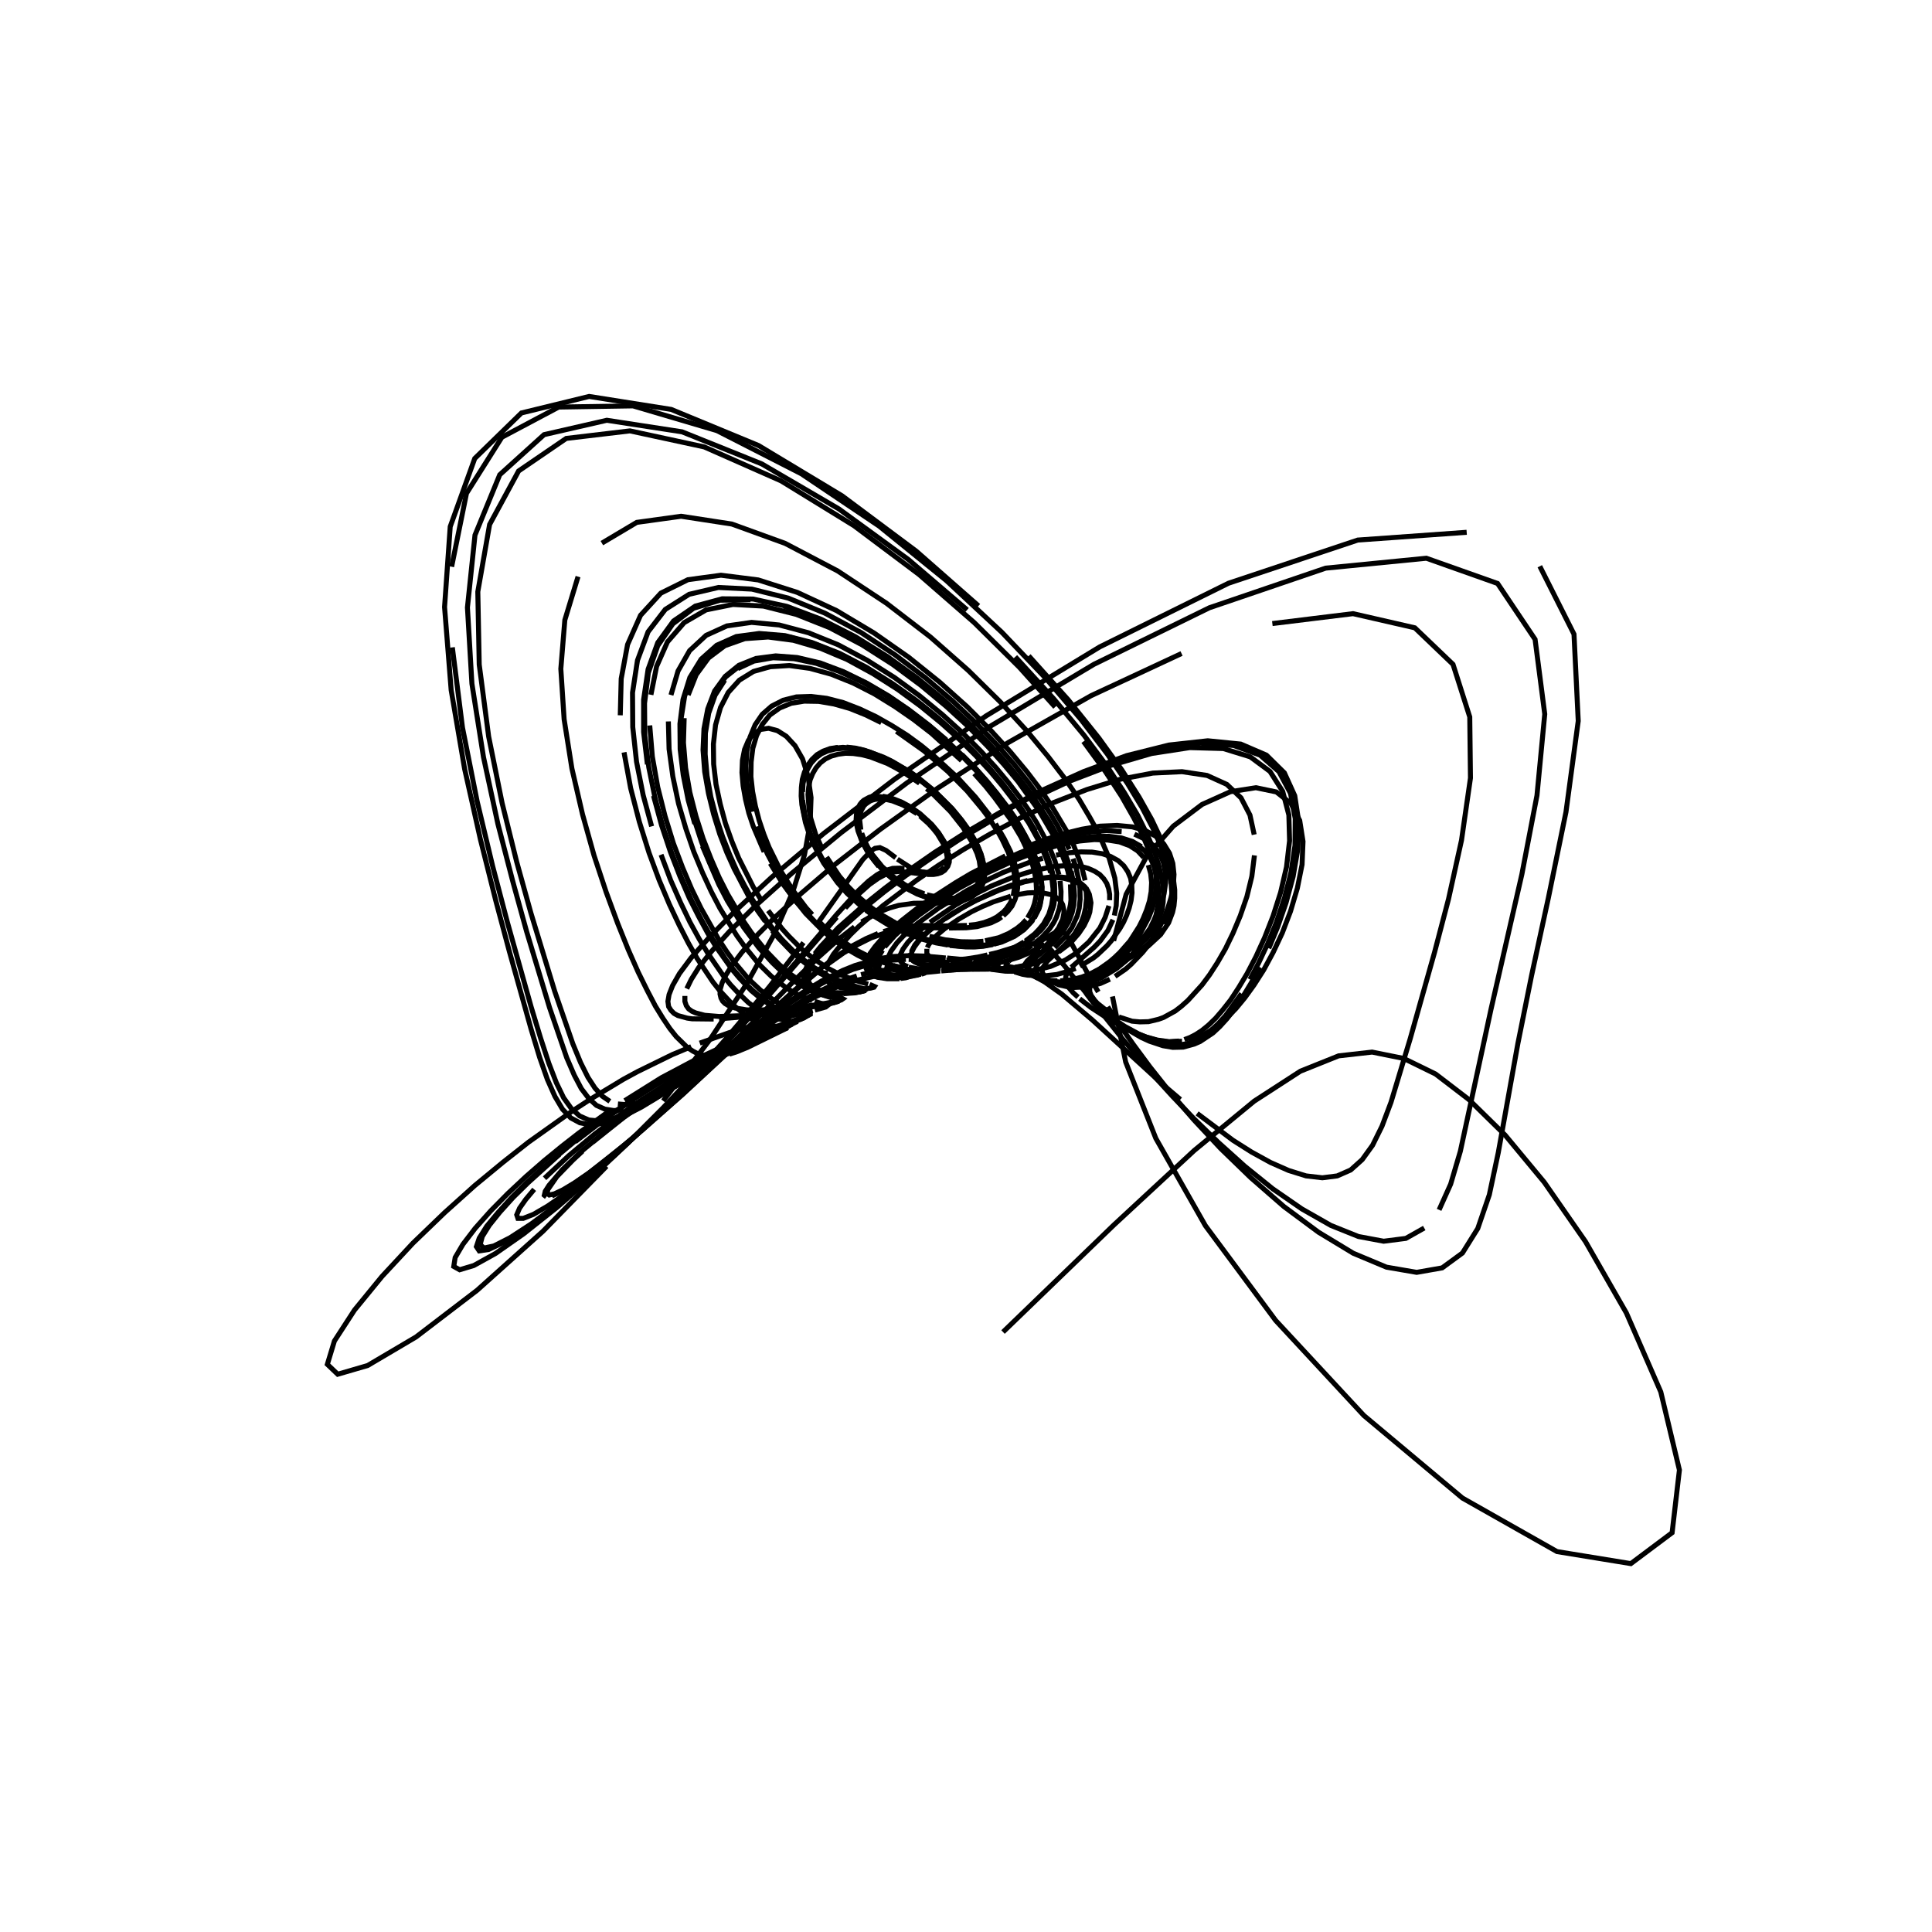 <?xml version="1.0" encoding="utf-8" ?>
<svg xmlns="http://www.w3.org/2000/svg" xmlns:cc="http://creativecommons.org/ns" xmlns:dc="http://purl.org/dc/elements/1.1/" xmlns:ev="http://www.w3.org/2001/xml-events" xmlns:inkscape="http://www.inkscape.org/namespaces/inkscape" xmlns:rdf="http://www.w3.org/1999/02/22-rdf-syntax-ns" xmlns:sodipodi="http://sodipodi.sourceforge.net/DTD/sodipodi-0.dtd" xmlns:xlink="http://www.w3.org/1999/xlink" baseProfile="tiny" height="27.093cm" version="1.2" viewBox="0 0 1024.0 1024.0" width="27.093cm">
  <defs/>
  <g fill="none" id="layer1" inkscape:groupmode="layer" inkscape:label="1" stroke="black" stroke-width="0.7mm" style="display:inline">
    <polyline points="531.625,706.0 590.375,649.25 633.0,609.75 664.75,583.625 689.25,567.75 709.5,559.625 727.25,557.625 744.0,561.0 760.875,569.25 778.5,582.75 797.75,601.625 818.5,626.625 840.375,658.125 862.0,695.875 880.25,737.75 890.125,779.125 886.25,812.375 864.375,828.75 825.25,822.375 775.125,794.0 722.875,750.25 676.125,699.875 638.875,649.625 612.625,603.375 596.625,562.875 589.625,528.125"/>
    <polyline points="590.25,498.625 596.875,474.0 607.875,453.75 621.875,437.875 637.125,426.375 652.125,419.625 665.625,417.5 676.5,419.75 684.25,425.875 688.875,434.875 690.625,446.0 690.125,458.25 687.625,470.75 684.0,483.0 679.625,494.5 674.75,504.875 669.75,514.125 664.625,522.125 659.75,528.875 655.0,534.625 650.375,539.375 646.0,543.125 641.75,546.125 637.75,548.5 633.875,550.125 630.125,551.25"/>
    <polyline points="626.5,551.875 619.75,552.125 613.375,551.25 607.5,549.625 602.125,547.625 597.125,545.375 588.375,540.625 578.25,534.0 572.25,529.375"/>
    <polyline points="571.375,528.5 568.875,526.25 566.5,523.5 565.0,520.375 564.75,518.75 565.0,517.125 566.0,515.0 567.25,513.375"/>
    <polyline points="567.75,512.75 580.0,502.0 583.125,498.75 587.25,493.125 589.875,487.5"/>
    <polyline points="590.625,485.25 591.625,480.0 591.875,473.5 590.875,465.375 587.875,454.875 582.125,441.375 577.625,433.25 572.0,423.75 564.75,413.125 555.5,401.0 544.125,387.25 530.125,372.0 513.25,355.375 493.125,337.625 469.875,319.75 444.0,302.625 416.125,288.0 387.875,277.75 361.0,273.625 337.5,276.875 319.0,287.875"/>
    <polyline points="306.375,305.625 299.375,328.625 297.25,354.5 299.0,381.25 303.125,407.375 308.75,431.625 314.875,453.5 321.25,472.75 327.375,489.375 333.0,503.375 338.25,515.25 343.125,525.125 347.375,533.25 351.375,539.75 355.0,545.125 358.375,549.375 364.375,555.25 367.25,557.125 369.875,558.5 375.0,559.875 379.75,560.0 384.375,559.25"/>
    <polyline points="386.5,558.75 390.75,557.375 396.5,555.0 417.375,544.75"/>
    <polyline points="417.625,544.625 404.5,549.75 390.125,556.125"/>
    <polyline points="387.5,557.5 371.75,565.5 355.5,575.0 335.75,588.25 324.75,596.5 308.0,610.375 298.125,619.875 291.0,628.25 289.0,631.375 288.5,633.5 289.625,634.375"/>
    <polyline points="292.5,633.875 297.125,631.75 303.375,627.875 311.125,622.5 320.125,615.75 340.5,598.875 361.75,580.0 414.875,530.5 421.5,524.5 433.375,514.5 443.25,507.0 451.625,501.375 459.0,497.5 465.375,494.75"/>
    <polyline points="468.25,493.75 473.5,492.25 480.625,491.0 488.75,490.5 500.375,490.75 512.5,490.5"/>
    <polyline points="513.625,490.375 517.125,490.0 521.5,489.0 525.5,487.5 528.375,486.0 531.75,483.375 533.375,481.625 535.375,478.75 536.5,476.375"/>
    <polyline points="537.0,475.0 538.0,468.625 537.5,462.5 536.375,457.5 534.375,451.75 531.25,445.125 529.25,441.5 524.0,433.375 520.625,428.875 512.625,419.25 502.375,408.875 489.75,398.0 475.125,387.625"/>
    <polyline points="467.125,383.0 458.75,378.875 450.375,375.5 442.0,373.125 433.875,371.75 426.25,371.625 419.375,372.75 413.25,375.25 408.0,379.0 404.0,384.0 401.0,389.875 399.0,396.625 398.125,403.875 398.0,411.625 398.875,419.5 400.375,427.25 402.375,434.875 404.875,442.25 407.625,449.125 413.875,461.75 420.625,472.375 427.25,481.125 430.5,484.75"/>
    <polyline points="433.75,488.125 436.75,491.125 442.625,496.125 453.0,503.125 461.5,507.5 465.25,509.0 472.75,511.625 480.0,513.625"/>
    <polyline points="480.75,513.75 486.875,515.625 487.25,516.125 486.75,516.5"/>
    <polyline points="486.5,516.625 483.875,517.25 481.125,517.5 475.25,517.5"/>
    <polyline points="474.625,517.5 469.75,516.875 467.125,516.0 464.5,514.0 463.625,512.125 463.5,510.5 463.875,508.5 464.875,506.0"/>
    <polyline points="465.75,504.625 468.125,501.25 471.875,497.0 477.125,492.0 488.625,482.75 499.25,475.5 512.25,467.5 519.75,463.375 536.25,455.5 545.0,451.875 554.0,448.75 562.875,446.125 571.625,444.375 580.0,443.375 587.625,443.25 594.375,444.125 600.25,446.0 605.0,448.75"/>
    <polyline points="608.625,452.25 611.125,456.5 612.75,461.125 613.25,466.125 613.125,471.25 612.25,476.375 610.75,481.375 608.875,486.25 604.25,495.0 598.875,502.25 596.0,505.375 590.5,510.375 585.125,514.25 582.625,515.75 575.5,518.75 571.25,519.875 565.625,520.625"/>
    <polyline points="563.875,520.75 558.125,520.375 552.625,519.125 548.875,517.5 547.375,516.5 546.25,515.5 545.375,513.75"/>
    <polyline points="545.25,513.375 545.5,511.625 546.625,509.875 549.5,507.0 554.5,502.875"/>
    <polyline points="555.25,502.25 559.125,498.625 563.25,493.875 566.375,488.75 568.25,483.75 569.125,479.625 569.5,474.75 569.125,469.0 567.75,461.75"/>
    <polyline points="566.5,457.625 562.75,448.0 560.0,442.25 556.5,436.0 546.875,421.25 540.375,412.75 532.625,403.5 523.5,393.375 512.75,382.5 500.375,371.125 486.25,359.5 470.5,348.125 453.375,337.5 435.25,328.25 417.0,321.375 399.125,317.5 382.75,317.375 368.5,321.25 357.0,329.125 348.625,340.625 343.5,354.75 341.125,370.875 341.125,388.0 343.125,405.125"/>
    <polyline points="346.375,421.75 350.625,437.375 355.375,451.625 360.375,464.5 365.375,476.0 370.375,485.875 375.125,494.625 379.625,502.0 387.875,513.625 391.625,518.125 398.25,525.125 404.0,529.875 408.875,533.0 416.375,536.5 422.625,538.125"/>
    <polyline points="423.5,538.25 425.375,538.5 426.5,539.125 424.125,540.375 412.625,544.375"/>
    <polyline points="411.0,545.0 395.5,550.875 383.25,556.125 371.875,561.625 358.0,569.0 347.125,575.375 334.625,583.375 320.5,593.125 304.875,605.125"/>
    <polyline points="296.5,611.875 279.875,626.875 272.0,634.625 265.0,642.375 259.375,649.375 255.625,655.375 254.5,659.625 256.5,661.5 261.75,660.375 270.375,656.0 281.875,648.5 295.875,638.0 311.5,625.0 327.75,610.5 344.0,595.25 374.0,564.75 398.75,537.625 443.5,486.125"/>
    <polyline points="448.0,481.25 455.25,473.75 460.875,468.75 465.5,465.5 469.25,463.5 474.125,462.125 476.875,461.875 490.25,463.375"/>
    <polyline points="491.25,463.5 494.75,463.5 497.0,463.125 499.125,462.375 500.75,461.25 502.375,459.125 503.125,457.0 503.25,454.5 502.875,452.5"/>
    <polyline points="502.625,451.5 500.875,446.75 497.5,441.375 493.875,437.0 487.625,431.25 482.0,427.375 477.875,425.125 471.75,422.75 467.75,422.0"/>
    <polyline points="465.75,421.875 462.25,422.125 460.625,422.625 457.875,424.125 456.75,425.125 455.75,426.375 454.5,429.25 454.0,430.875 453.75,434.5 453.875,436.375 454.75,440.375 457.0,446.375 460.25,452.25 465.75,459.25"/>
    <polyline points="467.25,460.875 475.125,467.625 478.25,469.75 486.125,473.875 492.0,476.0 496.25,477.125 501.375,477.875 503.875,477.875"/>
    <polyline points="505.0,477.875 508.5,477.625 513.5,476.125 515.25,475.25 518.375,472.75 520.625,469.25 521.375,467.0 521.875,464.5 521.75,460.125"/>
    <polyline points="521.5,458.375 520.0,452.625 518.125,448.125 513.875,440.5 509.875,434.875 504.75,428.625 494.875,418.875 486.875,412.375 482.5,409.25 473.0,403.625 468.125,401.25 458.125,397.625 453.25,396.5 448.625,396.0"/>
    <polyline points="444.125,396.125 440.0,396.75 436.25,398.125 433.0,400.0 430.25,402.625 428.125,405.625 426.375,409.25 425.25,413.125 424.75,417.375 424.625,421.875 425.0,426.5 426.875,435.875 428.375,440.5 432.125,449.25 436.5,457.375 443.875,467.75 449.0,473.5 456.625,480.5"/>
    <polyline points="459.0,482.5 463.75,485.875 470.5,490.0 474.625,492.25 478.625,494.0 489.0,497.875 496.125,499.75 502.375,500.875"/>
    <polyline points="503.5,501.125 511.75,501.875 517.125,501.875 521.375,501.5 526.25,500.625"/>
    <polyline points="527.0,500.375 531.125,499.25 537.75,496.25 542.75,492.75 547.5,487.625"/>
    <polyline points="548.25,486.5 550.75,481.5 551.25,479.875 552.25,474.5 552.375,470.125 551.75,465.0 550.375,459.0 549.25,455.5 546.0,447.625 537.625,432.875 533.625,427.25 523.375,414.375 517.125,407.25 509.75,399.875"/>
    <polyline points="501.5,392.125 492.25,384.25 482.125,376.5 471.0,368.875 459.25,362.0 447.0,356.0 434.75,351.375 422.5,348.5 411.125,347.625 400.625,349.0 391.625,352.625 384.375,358.5 378.75,366.25 375.125,375.75 373.125,386.25 372.625,397.5 373.5,409.0 375.5,420.5 378.25,431.625 381.5,442.125 385.25,451.875 389.25,460.75 397.375,476.125 401.5,482.625 405.5,488.25"/>
    <polyline points="409.25,493.25 413.0,497.625 419.875,504.75 428.75,512.125 433.875,515.5 442.25,519.75 447.125,521.625 456.25,524.25"/>
    <polyline points="456.625,524.375 457.5,524.75 457.625,525.25 453.125,526.25 447.125,526.625"/>
    <polyline points="446.125,526.75 440.625,526.75 433.5,525.75 431.25,525.125 429.125,524.125 427.5,522.625 426.25,520.625 425.875,517.875 426.125,516.125 427.875,511.625 429.625,508.75"/>
    <polyline points="431.875,505.5 435.0,501.625 444.25,491.75 459.0,478.75 469.0,470.75 481.0,461.75 495.25,451.875 511.875,441.25 530.875,430.125 551.75,419.125 574.25,409.0 597.125,400.5 619.625,394.875 640.125,392.625 657.625,394.375 671.25,400.25 680.75,409.625 686.25,421.75 688.375,435.625 687.875,450.125 685.375,464.625 681.625,478.5 677.25,491.125 672.5,502.625"/>
    <polyline points="667.75,512.625 663.0,521.25 658.5,528.625 654.25,534.875 650.25,540.0 646.5,544.125 642.875,547.5 636.125,552.0 633.0,553.375 627.125,555.0 621.625,555.125 616.375,554.25 609.25,551.875 604.875,549.875 595.25,544.25"/>
    <polyline points="593.5,543.125 586.25,537.75 579.375,531.375 576.0,526.875 575.25,525.0 575.0,522.5"/>
    <polyline points="575.125,522.0 576.0,519.75 577.25,518.125 579.625,515.875 583.75,513.0 594.125,506.625"/>
    <polyline points="595.5,505.625 601.125,501.5 606.75,495.875 609.5,492.125 611.75,487.5 612.75,484.875 614.0,478.375 613.875,469.875 613.0,464.625 611.625,458.625 609.25,451.5 605.875,443.25 601.0,433.625 594.5,422.125 585.75,408.75 574.25,393.0"/>
    <polyline points="559.25,374.75 540.25,353.625 516.375,330.0 487.125,304.5 452.625,278.625 414.0,254.875 373.25,236.875 333.875,228.375 300.125,232.375 274.875,249.625 259.5,278.0 253.25,313.625 254.0,352.25 259.0,390.375 266.125,425.625 273.875,456.875 281.375,483.875 294.0,525.375 303.625,553.25 307.75,563.25 311.625,571.0 315.375,576.75 319.25,581.0 323.25,583.75"/>
    <polyline points="327.5,585.125 332.125,585.5 337.125,584.875 342.25,583.375 347.75,581.25 353.375,578.5 364.875,571.75 376.5,564.25 408.0,542.75 416.75,537.125 424.625,532.375 431.75,528.5 443.875,523.0"/>
    <polyline points="446.375,522.0 453.375,519.75 462.625,517.625 471.75,516.75 478.875,517.0"/>
    <polyline points="479.25,517.125 480.625,517.375 481.0,517.875 480.125,518.25 477.25,518.625"/>
    <polyline points="476.75,518.75 470.125,518.75 465.125,518.0 462.375,517.0 460.625,515.875"/>
    <polyline points="460.125,515.375 459.125,513.5 458.875,511.75 459.625,508.375 461.125,505.375 463.875,501.625 467.875,497.0 477.625,488.125 487.0,480.75 492.875,476.625 506.625,467.75 514.625,463.0 532.875,453.625"/>
    <polyline points="542.75,449.25 552.875,445.375 563.25,442.0 573.375,439.5 583.125,437.875 592.125,437.5 600.125,438.25 607.125,440.25 612.625,443.25 616.875,447.375 619.875,452.25 621.625,457.625 622.25,463.5 621.875,469.5 620.75,475.5 619.0,481.25 616.875,486.75 614.25,492.0 608.625,501.0 605.625,504.75 599.5,511.125 596.625,513.625 591.0,517.5"/>
    <polyline points="588.25,519.0 583.25,521.25 576.625,523.0 569.25,523.375 566.25,523.125 561.25,522.0 556.875,520.125 554.0,518.0"/>
    <polyline points="553.625,517.625 552.375,515.125 552.625,513.0 555.125,509.375 558.5,506.25"/>
    <polyline points="525.0,513.625 533.125,513.375 542.375,512.125 547.0,511.0 552.0,509.25 559.25,505.625 563.75,501.5 568.0,496.875 569.75,494.625 573.0,489.0 574.375,485.5 575.375,481.25 575.875,476.25 575.625,470.125"/>
    <polyline points="575.125,466.625 573.0,458.25 569.0,447.875 566.0,441.625 557.375,427.125 551.5,418.5 544.25,409.0 535.5,398.5 525.0,387.0 512.625,374.625 498.125,361.625 481.625,348.375 463.25,335.5 443.375,323.625 422.625,314.0 401.875,307.375 382.125,304.875 364.625,307.25 350.25,314.375 339.5,326.125 332.625,341.625 329.25,359.75 328.75,379.125"/>
    <polyline points="330.75,398.75 334.25,417.75 338.875,435.625 344.0,452.0 349.375,466.5 354.75,479.25 360.0,490.375 364.875,499.875 369.5,508.0 377.875,520.5 381.625,525.25 388.25,532.375 393.875,537.125 398.625,540.25 402.75,542.125 406.125,543.25 411.5,544.0"/>
    <polyline points="412.5,544.125 416.0,544.125 417.0,544.375 414.5,545.75 405.75,549.25"/>
    <polyline points="404.25,550.0 394.625,554.125 381.5,560.5 367.875,567.875 355.5,575.25 346.125,581.25 330.625,592.25 314.125,605.375"/>
    <polyline points="308.75,610.125 303.625,614.875 295.125,623.625 290.375,630.5 290.0,632.5 291.125,633.375 293.875,632.75 298.375,630.625 304.625,626.875 312.25,621.625 330.625,607.125 340.875,598.5 361.75,580.125 414.25,531.5 420.875,525.5 432.625,515.625"/>
    <polyline points="437.875,511.625 447.0,505.125 454.875,500.5 461.625,497.125 470.5,494.0 475.5,492.875 482.375,491.875 486.375,491.625 501.5,491.875"/>
    <polyline points="503.0,491.875 512.125,491.75 517.875,491.125 525.25,489.125 529.125,487.25 530.875,486.0"/>
    <polyline points="531.75,485.375 534.125,483.125 536.375,480.25 538.0,476.75 538.875,473.875 539.375,470.625 539.25,464.75 537.75,457.375 535.625,451.375 532.25,444.5 527.625,436.625"/>
    <polyline points="524.625,432.25 517.125,422.625 507.5,412.125 495.375,401.0 488.375,395.25 480.875,389.75 472.75,384.625 464.375,379.875 455.625,375.75 446.875,372.375 438.125,370.125 429.875,369.125 422.125,369.375 415.125,371.125 409.0,374.25 404.0,378.625 400.25,384.125 397.5,390.75 395.875,398.0 395.375,405.875 395.75,414.0 396.875,422.25 398.625,430.25"/>
    <polyline points="401.0,438.125 403.75,445.625 406.75,452.625 413.375,465.125 416.75,470.625 420.25,475.625 427.0,484.125 436.5,493.75 442.375,498.5 447.625,502.25 454.75,506.375 458.875,508.375 467.375,511.75"/>
    <polyline points="468.875,512.125 481.25,515.625 483.625,516.5 483.875,516.875 483.375,517.375 480.5,518.0 475.25,518.25"/>
    <polyline points="474.625,518.25 470.5,518.0 467.0,517.375 463.75,516.0 462.25,514.625 461.5,513.5 461.125,512.0 461.25,510.125"/>
    <polyline points="461.5,509.0 462.625,506.375 464.625,503.125 467.875,499.125 472.625,494.25 483.375,485.125 493.625,477.625 499.75,473.625 506.5,469.375 522.125,460.5 540.125,452.125 549.625,448.375 559.25,445.125 568.875,442.625 578.0,441.0 586.625,440.25 594.5,440.75"/>
    <polyline points="601.25,442.125 606.875,444.75 611.375,448.125 614.625,452.375 616.625,457.25 617.625,462.5 617.75,468.125 617.0,473.625 615.625,479.125 613.75,484.375 611.5,489.375 609.0,494.0 606.25,498.25 603.375,502.125 597.625,508.5 591.875,513.25 584.0,518.125 579.125,520.125 572.75,521.625"/>
    <polyline points="570.875,521.875 565.625,522.0 562.75,521.75 555.875,520.125 551.125,517.5 550.0,516.375 549.125,514.875"/>
    <polyline points="549.0,514.5 548.875,513.75 549.25,512.125 550.5,510.125 553.125,507.375 558.25,502.875"/>
    <polyline points="559.0,502.25 564.75,496.375 568.125,491.625 571.0,485.375 572.0,481.375 572.5,476.625 572.375,470.875 572.0,467.5 570.25,459.75 568.75,455.125"/>
    <polyline points="566.75,450.125 560.75,438.125 556.625,431.125 551.5,423.375 545.125,414.75 537.5,405.125 528.375,394.75 517.625,383.5 505.0,371.625 490.5,359.25 474.25,347.0 456.375,335.25 437.25,325.0 417.75,317.0 398.5,312.25 380.75,311.375 365.25,315.0 352.625,323.0 343.5,334.875 337.875,350.0 335.25,367.125 335.375,385.375 337.375,403.75 340.875,421.375 345.375,438.0"/>
    <polyline points="350.375,453.0 355.5,466.625 360.75,478.5 365.75,488.875 370.625,497.75 375.25,505.375 383.5,517.375 387.125,521.875 390.625,525.625 396.625,531.375 399.375,533.5 404.125,536.5 410.0,539.25 415.625,540.75 419.375,541.25"/>
    <polyline points="420.0,541.25 421.5,541.5 421.625,541.875 418.5,543.375 403.875,549.0"/>
    <polyline points="401.875,549.75 389.75,555.0 373.25,563.125 356.0,572.75 340.125,582.875 328.125,591.25 315.0,601.25 301.5,612.5 288.625,624.5"/>
    <polyline points="283.125,630.375 278.625,635.75 275.375,640.375 273.875,643.875 274.5,645.75 277.375,645.75 282.75,643.625 290.25,639.25 299.875,632.625 323.375,614.0 336.125,602.75 361.75,579.0 385.0,556.125 420.75,520.0 433.75,507.375 444.25,498.0 452.875,491.25"/>
    <polyline points="456.625,488.625 466.25,483.25 471.5,481.25 476.25,479.875 484.375,478.75 500.125,478.625 505.25,478.25"/>
    <polyline points="506.375,478.125 510.75,477.125 513.625,476.0 515.5,475.0 518.5,472.375 520.25,469.75 521.625,465.25 521.75,460.875 521.25,457.5"/>
    <polyline points="520.875,455.75 518.625,449.5 516.25,444.625 513.0,439.375 508.625,433.5 503.375,427.375 496.875,420.875 485.0,411.125 480.5,408.125 471.0,402.75 461.125,398.625 456.125,397.25 451.375,396.5 446.75,396.125 442.5,396.5"/>
    <polyline points="438.625,397.5 435.125,399.125 432.0,401.25 429.5,404.0 427.5,407.25 426.125,411.0 425.25,415.0 424.875,419.375 425.5,428.5 426.5,433.125 429.25,442.375 431.125,446.75 435.375,455.0 440.125,462.375 447.625,471.75 452.75,476.875 460.125,483.125"/>
    <polyline points="462.5,484.875 471.5,490.375 481.375,495.0 492.75,498.75 504.125,501.0"/>
    <polyline points="505.25,501.125 510.375,501.625 516.0,501.75 521.125,501.375 527.625,500.125"/>
    <polyline points="528.5,499.875 535.875,497.0 540.125,494.5 544.25,491.125 546.625,488.5 548.75,485.25"/>
    <polyline points="549.375,484.0 550.625,481.375 551.5,478.125 552.0,474.375 552.125,470.0 551.0,462.0 550.125,458.75 547.5,451.5 543.375,442.875 540.625,438.0 533.25,427.0 528.625,420.75 523.125,414.125 516.75,407.125 509.375,399.75 501.125,392.0 491.875,384.125"/>
    <polyline points="481.75,376.375 470.75,368.875 459.0,362.0 446.75,356.125 434.5,351.625 422.375,348.75 411.0,348.0 400.625,349.375 391.75,353.125 384.5,358.875 379.0,366.75 375.375,376.125 373.375,386.625 373.0,397.875 373.875,409.375 375.875,420.75 378.625,431.75 381.875,442.125 385.625,451.875 393.625,468.875 401.75,482.5 405.75,488.125 413.25,497.5"/>
    <polyline points="416.75,501.25 420.125,504.625 426.25,509.875 431.75,513.75 436.5,516.625 440.625,518.75 445.875,520.875 457.25,524.375"/>
    <polyline points="457.625,524.5 458.0,524.875 457.875,525.125 455.875,525.75 445.75,526.625"/>
    <polyline points="444.625,526.625 437.75,526.25 434.25,525.625 432.0,524.875 429.0,523.25 427.625,521.625 427.125,520.5 426.75,519.25 427.0,516.0 428.625,511.625 432.5,505.625 435.5,501.75"/>
    <polyline points="439.5,497.375 451.0,486.25 458.875,479.5 468.625,471.625 480.25,462.875 494.0,453.25 510.25,442.875 528.625,432.0 549.0,421.125 571.0,411.0 593.5,402.5 615.75,396.5 636.25,393.875 653.875,395.125 667.875,400.25 677.875,409.0 684.0,420.5 686.5,433.875 686.375,448.125 684.25,462.375 680.75,476.125 676.5,488.875 671.875,500.25 667.125,510.375 662.5,519.125"/>
    <polyline points="658.0,526.625 649.625,538.25 645.75,542.5 642.125,545.875 638.75,548.625 635.5,550.625 629.25,553.125 623.625,554.125 621.0,554.125 618.375,553.875 613.375,552.75 608.75,551.25 602.5,548.25 596.875,545.0 591.875,541.625"/>
    <polyline points="590.375,540.625 584.125,535.625 580.5,532.125 577.875,529.0 576.125,525.625 575.875,522.625 576.25,521.5"/>
    <polyline points="576.375,520.875 577.875,518.75 580.875,516.0 598.75,504.875"/>
    <polyline points="600.125,503.875 603.125,501.625 607.625,497.625 610.5,494.125 613.125,490.0 614.25,487.625 616.0,481.75 616.5,478.25 616.625,474.25 616.375,469.625 615.5,464.25 614.0,458.0 611.625,450.75 608.0,442.25 603.0,432.125 596.0,420.25 586.75,406.125 574.5,389.625 558.5,370.375 538.125,348.125"/>
    <polyline points="512.625,323.25 481.375,296.5 444.625,269.75 403.75,245.875 361.5,228.875 321.625,222.75 288.375,230.375 264.875,251.625 251.75,283.625 247.75,322.0 250.125,362.375 256.25,401.25 263.875,436.625 271.875,467.5 279.125,493.75 291.25,534.0 300.375,560.625 304.375,569.875 308.125,577.0 312.125,582.25 316.125,585.875 320.625,587.875 325.375,588.625 330.5,588.25"/>
    <polyline points="336.125,586.75 341.875,584.5 348.0,581.625 360.625,574.25 379.625,561.5 407.75,541.625 425.75,530.125 433.375,525.875 440.125,522.625 446.25,520.0 454.125,517.25"/>
    <polyline points="456.375,516.625 460.75,515.5 466.375,514.5 472.625,513.875 479.625,513.75 486.75,514.375"/>
    <polyline points="487.125,514.5 488.625,514.75 489.875,515.375 489.75,515.875 488.375,516.375"/>
    <polyline points="488.125,516.375 482.25,517.125 475.5,517.0"/>
    <polyline points="474.875,517.0 471.5,516.5 468.25,515.375 466.625,514.25 465.75,513.25 465.25,512.125 465.0,509.75 466.125,506.375 467.75,503.625"/>
    <polyline points="468.875,501.875 474.25,495.875 479.75,490.875 487.125,485.0 496.625,478.25 502.25,474.625 508.375,470.75 522.5,463.0 538.5,455.625 547.0,452.375 555.5,449.5 564.0,447.25 572.25,445.75 580.0,445.0 587.125,445.25 593.375,446.25 598.75,448.25 603.0,451.0 606.25,454.5"/>
    <polyline points="608.625,458.5 609.875,463.0 610.375,467.75 610.125,472.625 609.25,477.5 607.75,482.25 605.875,486.875 603.75,491.125 598.875,498.75 593.5,504.875 590.75,507.5 588.125,509.75 582.875,513.5 577.875,516.125 573.375,517.875 567.25,519.375 562.0,519.875"/>
    <polyline points="560.375,519.875 556.125,519.625 549.75,518.25 545.25,516.125 543.75,514.875 542.875,513.375"/>
    <polyline points="542.875,513.0 543.0,511.375 544.375,509.375 546.75,507.125 551.5,503.375"/>
    <polyline points="552.125,502.875 555.125,500.375 559.125,496.375 562.375,492.25 564.625,488.25 566.5,483.375 567.375,479.375 567.625,477.0 567.375,468.75"/>
    <polyline points="566.75,465.5 566.0,461.75 564.75,457.75 561.125,448.25 558.375,442.75 550.875,430.0 539.625,414.25 532.25,405.375 523.5,395.625 513.375,385.25 501.5,374.375 488.125,363.25 473.125,352.125 456.875,341.75 439.625,332.625 422.0,325.625 404.625,321.25 388.5,320.375 374.25,323.25 362.625,330.0 353.75,340.25 348.0,353.25 345.0,368.25"/>
    <polyline points="344.375,384.5 345.75,401.0 348.625,417.25 352.5,432.625 356.875,446.875 361.75,459.75 366.625,471.25 371.625,481.5 380.875,497.875 385.25,504.5 389.25,510.0 396.625,518.75 403.0,524.75 408.5,529.0 413.125,531.875 417.0,533.75 423.0,535.75"/>
    <polyline points="424.125,536.0 428.625,537.0 429.5,537.375 429.5,537.625 426.875,538.875 419.75,541.25"/>
    <polyline points="418.375,541.625 398.25,548.625 382.625,555.0 370.75,560.5 350.5,571.25 331.125,583.375"/>
    <polyline points="323.625,588.375 307.0,600.375 298.0,607.375 288.5,615.125 278.875,623.5 269.25,632.5 260.125,641.75 251.875,651.0 245.375,659.5 241.25,666.5 240.5,671.25 243.625,673.0 251.125,670.75 262.625,664.375 277.625,653.875 295.125,640.0 314.0,623.625 333.0,605.625 351.25,587.375 368.125,569.375 383.25,552.375 396.5,536.75 408.0,522.75 425.875,499.625"/>
    <polyline points="432.75,490.25 457.25,455.625 461.625,451.0 463.75,449.625 466.375,449.25 469.625,450.75 474.75,454.625"/>
    <polyline points="475.625,455.375 482.25,459.625 487.125,461.75 492.5,463.0 495.75,463.0 497.875,462.5"/>
    <polyline points="498.5,462.25 500.75,460.875 502.0,459.375 502.75,457.375 503.0,454.125 501.625,448.75 499.75,445.125 497.0,441.0"/>
    <polyline points="495.875,439.625 491.875,435.25 485.25,429.75 481.375,427.25 477.375,425.125 471.25,422.875 465.5,422.125 462.125,422.5 460.5,423.0 457.875,424.625 455.875,426.875 455.25,428.25"/>
    <polyline points="454.625,429.875 454.125,435.125 454.75,438.875 456.625,444.875 459.625,450.75 463.5,456.25 467.875,461.125 474.0,466.5 480.375,470.625"/>
    <polyline points="481.875,471.5 488.0,474.375 492.375,475.875 497.875,477.125 504.125,477.625 506.375,477.5 509.625,477.0 513.5,475.625"/>
    <polyline points="514.375,475.125 516.875,473.5 518.875,471.25 520.0,469.5 521.125,466.25 521.5,462.25 521.25,459.0 520.5,455.5 519.125,451.375 515.875,444.5 512.5,439.125"/>
    <polyline points="510.5,436.375 505.75,430.375 499.875,424.0 492.75,417.5 484.625,411.25 480.125,408.25 470.75,403.0 465.875,400.75 456.125,397.625 451.375,396.875 446.875,396.625 442.625,397.0 438.75,398.0 435.375,399.5 432.375,401.75 429.875,404.5 428.0,407.75 426.5,411.375 425.625,415.375 425.375,419.75"/>
    <polyline points="425.375,424.125 426.875,433.375 429.75,442.375 433.625,451.0 435.75,455.0 443.0,465.625 450.5,474.25 458.0,481.0 467.375,487.625 477.75,493.125"/>
    <polyline points="479.75,494.0 489.875,497.625 498.375,499.75 507.625,501.125 512.625,501.375"/>
    <polyline points="513.625,501.375 517.25,501.375 523.25,500.75 529.875,499.125 534.875,497.125"/>
    <polyline points="535.625,496.75 538.25,495.375 543.25,491.625 545.625,489.125 547.875,486.125 550.375,480.875 551.25,477.625 551.75,473.875 551.75,469.5"/>
    <polyline points="551.5,467.0 550.5,461.25 549.625,458.125 546.875,450.75 544.875,446.625 539.75,437.125 536.25,431.75 527.375,419.75 521.75,413.0 507.75,398.5 499.375,390.875 490.125,383.125 479.875,375.5 468.75,368.125 457.0,361.5 444.875,355.875 432.75,351.625 420.875,349.125 409.75,348.625 399.625,350.375 391.0,354.375"/>
    <polyline points="384.125,360.5 379.0,368.5 375.625,378.0 373.875,388.625 373.75,399.75 374.75,411.125 376.75,422.375 379.625,433.25 383.0,443.5 386.75,453.0 390.625,461.75 394.75,469.625 398.75,476.75 406.75,488.625 414.25,497.75 421.0,504.625 429.875,511.875 439.375,517.5"/>
    <polyline points="441.375,518.5 449.5,521.625 458.0,524.125 458.75,524.625 458.125,525.125"/>
    <polyline points="457.875,525.125 453.75,525.875 448.75,526.25 441.25,526.125 436.625,525.5"/>
    <polyline points="435.5,525.25 431.375,523.5 429.0,521.25 428.25,518.875 428.5,515.75 430.125,511.375 434.0,505.5 436.875,501.75 445.625,492.5 459.5,480.125 468.75,472.625 479.875,464.25 493.25,455.0 508.625,444.875 526.25,434.375"/>
    <polyline points="545.875,423.875 567.0,414.0 588.875,405.625 610.375,399.375 630.625,396.25 648.375,396.75 662.625,401.125 673.125,408.875 679.875,419.5 683.125,432.0 683.5,445.625 681.875,459.5 678.75,473.0 674.75,485.5 670.25,497.0 665.625,507.125 661.0,516.0 656.5,523.5 652.25,530.0 648.125,535.25 644.25,539.75 640.625,543.25 637.125,546.125 633.875,548.25 630.75,549.875 627.75,551.0"/>
    <polyline points="624.875,551.75 619.5,552.25 614.5,551.75 607.625,549.75 603.5,548.0 596.125,544.0 591.5,540.875 586.375,537.0 581.625,532.625"/>
    <polyline points="580.875,531.75 578.25,528.125 577.375,526.125 577.0,524.25 577.25,522.5 578.0,520.875 580.25,518.25 582.375,516.625"/>
    <polyline points="583.125,516.125 586.75,513.75 596.375,508.5 603.75,504.0 606.875,501.75 613.125,496.0 616.0,492.125"/>
    <polyline points="617.375,490.0 619.625,484.625 620.375,481.375 621.125,473.5 620.75,468.625 619.75,462.875 618.0,456.25 615.25,448.375 611.125,439.125 605.375,428.125 597.5,415.125 586.875,399.625 572.875,381.25 554.5,359.75 531.0,335.125 501.625,307.75 466.0,278.875 424.75,251.125 380.0,228.25 335.5,215.125 296.125,215.75 266.0,231.75 247.25,261.5 239.375,300.375"/>
    <polyline points="239.75,343.125 245.125,385.625 252.875,424.625 261.125,459.125 268.875,488.625 281.5,533.625 286.5,550.125 290.875,563.5 294.875,573.875 298.75,581.875 302.875,587.625 307.25,591.5 312.125,593.625 317.5,594.125 323.5,593.25 329.875,591.25 336.625,588.25 351.125,580.0 366.0,570.0 393.75,549.5"/>
    <polyline points="400.0,544.875 416.75,532.875 426.375,526.625 434.875,521.625 442.375,517.75 452.125,513.75 462.75,510.5 473.375,508.875 480.125,508.5"/>
    <polyline points="481.625,508.5 491.25,508.875 503.25,510.25"/>
    <line x1="503.625" x2="510.625" y1="510.375" y2="511.125"/>
    <polyline points="510.875,511.125 513.25,511.25 515.25,511.0 524.375,508.5"/>
    <polyline points="524.75,508.375 531.0,506.125 536.625,503.5"/>
    <polyline points="537.25,503.25 542.875,500.125 548.375,496.0 553.125,491.0 556.0,486.25"/>
    <polyline points="556.625,484.875 558.25,480.0 558.875,473.75 558.75,468.625 556.75,459.0 553.75,451.0 551.625,446.375 545.875,435.75 541.875,429.625 537.25,423.0 525.0,408.0 517.375,399.75 508.5,391.0 498.5,381.875 487.25,372.75 474.75,363.75"/>
    <polyline points="461.375,355.25 447.25,347.625 432.75,341.625 418.375,337.625 404.75,336.125 392.375,337.375 381.75,341.5 373.125,348.375 366.875,357.75 362.875,369.0 360.875,381.625 360.75,395.0 362.125,408.5 364.625,421.75 368.0,434.5 371.875,446.375 376.125,457.125 380.625,467.0 389.5,483.5 393.75,490.25 401.875,501.25 405.5,505.625 412.375,512.625"/>
    <polyline points="415.5,515.25 421.125,519.625 425.875,522.625 432.0,525.625 436.625,527.375 444.625,529.625 445.125,530.25"/>
    <polyline points="444.875,530.375 442.5,531.25 438.625,532.125 418.75,535.375"/>
    <polyline points="416.875,535.625 406.375,537.0 391.75,538.375 381.125,538.75 373.5,538.125 368.75,536.875 366.75,536.0 365.0,534.75 363.75,533.0 363.0,530.75 363.0,527.875"/>
    <polyline points="364.0,524.0 366.375,519.125 370.375,512.75 376.875,504.5 386.5,493.875 400.25,480.25 419.5,463.0 445.75,441.375 480.625,415.0 525.375,384.625 579.75,352.125 641.0,322.125 702.625,301.125 756.0,295.875 793.75,309.25 813.625,338.875 818.75,378.5 814.625,421.625 806.625,463.375 790.25,535.0 774.0,610.25 768.875,627.625 762.75,641.25"/>
    <polyline points="754.875,650.875 745.125,656.375 733.375,657.875 720.0,655.375 705.375,649.5 690.0,640.75 674.625,630.125 659.75,618.125 645.875,605.625 633.0,593.125 621.5,581.125 611.25,569.875 594.625,550.25 563.875,511.5 559.5,506.625 554.375,502.375"/>
    <polyline points="553.0,501.5 549.125,500.25 544.375,500.375 540.875,501.125 528.625,504.875 524.375,505.875"/>
    <polyline points="523.375,506.125 518.375,507.25 511.875,508.25 506.875,508.75 501.625,508.875"/>
    <polyline points="500.875,508.875 497.625,508.625 493.375,507.5 492.25,506.75 491.25,505.375 491.25,502.875"/>
    <polyline points="491.5,502.25 492.125,500.875 493.875,498.5 496.625,495.625 500.625,492.25 508.0,487.25 515.125,483.125 520.625,480.5 526.5,478.0 535.75,475.0"/>
    <polyline points="538.75,474.25 544.625,473.25 550.125,473.0 552.625,473.25 556.875,474.125 558.625,474.875 561.5,476.875 562.5,478.125 563.25,479.5 563.875,482.5 563.875,484.0 563.25,487.25 561.0,492.0 557.625,496.375 554.875,498.875"/>
    <polyline points="553.5,500.0 550.625,502.125 546.125,504.75 540.25,507.25 532.0,509.75 520.5,511.625"/>
    <line x1="519.5" x2="499.25" y1="511.75" y2="513.375"/>
    <polyline points="498.5,513.5 487.375,513.625 481.625,512.625"/>
    <polyline points="481.125,512.375 479.0,511.375 477.5,509.75 477.0,508.125 477.25,505.875 478.625,503.0 481.25,499.375 485.875,494.625 490.25,490.875"/>
    <polyline points="492.875,488.875 506.5,479.625 515.375,474.625 525.375,469.625 536.375,465.125 542.0,463.25 547.625,461.5 558.625,459.25 563.75,458.875 568.625,458.875 573.0,459.25 576.75,460.25 580.125,461.75 582.875,463.5 585.0,465.75 586.625,468.25 587.625,471.125 588.125,474.0 588.125,477.125"/>
    <polyline points="587.75,480.125 585.75,486.25 582.875,492.0 577.125,499.25 570.875,504.875 564.625,508.875 556.75,512.25 549.75,514.0 543.875,514.75"/>
    <polyline points="542.5,514.875 532.875,514.75 526.125,513.875 523.5,513.25"/>
    <polyline points="523.125,513.25 520.25,512.375 519.5,511.875 519.375,511.375 520.75,510.375 531.0,506.375"/>
    <polyline points="531.5,506.25 540.375,501.875 544.75,499.125 547.875,496.75"/>
    <polyline points="548.625,496.0 551.875,492.875 554.25,489.875 556.375,486.125 558.5,479.75 559.125,475.75 558.875,468.25 557.75,462.125 555.5,454.625 551.625,445.75"/>
    <polyline points="548.875,440.5 541.5,428.75 536.625,422.0 530.875,414.625 524.125,406.75 516.25,398.375 507.25,389.5 497.0,380.375 485.5,371.125 472.75,362.125 459.125,353.625 444.875,346.25 430.25,340.5 416.0,336.875 402.375,335.75 390.25,337.375 379.875,342.0 371.625,349.375 365.625,359.125 362.0,370.75 360.375,383.625 360.5,397.125 362.125,410.75 364.75,424.0 368.25,436.625"/>
    <polyline points="372.25,448.375 381.0,468.75 385.5,477.375 394.125,491.5 402.125,502.25 409.375,510.25 412.625,513.375 418.5,518.25 423.625,521.75 428.125,524.25 433.625,526.625 440.875,528.875"/>
    <polyline points="441.625,529.125 444.75,530.25 444.25,530.75 441.875,531.5 434.625,533.0"/>
    <polyline points="433.375,533.125 421.25,535.25 404.75,537.625 394.75,538.875 381.125,540.0"/>
    <polyline points="378.25,540.125 366.875,540.0 364.25,539.625 359.25,538.25 357.25,537.125 355.625,535.5 354.375,533.5 354.0,530.75 354.625,527.125 356.5,522.375 360.125,516.0 366.25,507.75 375.75,497.0 389.5,483.0 409.25,464.75 436.75,441.625 474.125,413.0 522.75,379.375 582.875,342.875 651.125,309.125 719.625,286.25 777.375,282.125"/>
    <polyline points="816.125,300.125 834.25,336.125 836.5,382.125 830.0,430.375 820.625,476.125 811.75,517.125 804.5,553.125 794.125,610.875 789.375,633.25 783.25,651.125 775.125,664.125 764.375,672.0 750.875,674.375 734.875,671.625 717.25,664.25 698.875,653.125 680.5,639.5 663.0,624.25 647.0,608.75 632.625,593.375 620.125,578.875 609.5,565.5 600.625,553.5 593.125,542.875 587.125,533.625"/>
    <polyline points="582.125,525.75 578.125,519.0 567.375,499.0 565.25,495.625 563.5,494.0 561.875,493.5 559.25,494.25 547.5,501.125"/>
    <polyline points="546.125,501.875 540.75,504.25 531.5,507.375 523.25,509.25 515.875,510.375"/>
    <polyline points="514.875,510.5 502.0,511.75 494.5,511.875"/>
    <polyline points="493.75,511.875 487.25,511.0 484.75,509.875 483.875,509.25 483.0,508.0 482.625,506.5 482.75,505.25"/>
    <polyline points="483.0,504.5 484.875,500.875 487.75,497.375 494.25,491.625 504.375,484.375 514.625,478.5 526.875,472.625 535.75,469.25 544.75,466.625"/>
    <polyline points="549.25,465.75 557.625,464.75 561.375,464.75 564.875,465.125 568.0,465.875 570.75,467.0 573.125,468.375 575.0,470.0 576.375,471.875 577.375,474.0 578.25,478.5 577.625,483.375 576.875,485.75 574.625,490.5 571.75,494.75 568.5,498.5 566.75,500.25 561.125,504.5"/>
    <line x1="524.125" x2="509.5" y1="513.625" y2="513.75"/>
    <line x1="509.125" x2="498.875" y1="513.75" y2="514.625"/>
    <polyline points="498.375,514.625 489.75,515.5 484.875,515.625"/>
    <polyline points="484.25,515.625 477.625,515.125 473.875,514.0 471.875,512.625 471.125,511.75 470.5,509.875"/>
    <polyline points="470.5,509.125 470.75,507.375 472.25,504.125 475.375,499.75 478.75,496.125 486.25,489.5 497.375,481.375 512.5,472.0 524.875,465.625 531.5,462.5 538.5,459.75 545.5,457.125 552.75,454.875"/>
    <polyline points="559.75,453.25 566.625,452.0 573.0,451.5 578.875,451.625 584.25,452.5 588.75,454.0 592.625,456.125 595.625,458.875 597.75,462.0 599.25,465.5 599.875,469.375 600.0,473.25 599.5,477.25 598.5,481.25 597.125,485.125 595.5,488.75 593.5,492.25 589.125,498.5 586.75,501.25 581.875,505.875 579.5,507.75 572.375,512.125"/>
    <polyline points="570.125,513.25 565.875,514.875 560.125,516.5 553.5,517.25 544.75,516.875 541.875,516.375 537.75,515.125"/>
    <polyline points="537.25,514.875 534.5,513.5 533.625,512.5 533.375,511.375 534.375,509.75"/>
    <polyline points="534.625,509.5 536.0,508.25 546.875,501.125"/>
    <polyline points="547.5,500.625 552.25,496.75 556.25,492.375 558.5,489.0 559.875,486.25 561.5,481.375 562.25,477.375 562.375,472.625 561.875,466.875"/>
    <polyline points="561.25,463.625 559.125,456.25 555.375,447.125 549.5,436.125 545.5,429.75 540.625,422.75 534.75,415.125 527.875,406.875 519.75,398.0 510.375,388.625 499.625,378.875 487.5,368.875 474.125,359.125 459.5,349.875 444.25,341.75 428.5,335.375 413.0,331.25 398.375,329.875 385.25,331.75 374.25,336.75 365.5,344.875 359.375,355.625 355.625,368.375"/>
    <polyline points="354.25,382.375 354.625,397.0 356.625,411.625 359.625,425.875 363.5,439.125 367.75,451.5 372.375,462.625 377.0,472.625 381.625,481.5 390.5,495.875 394.625,501.625 402.125,510.875 408.875,517.5 417.25,524.0 423.875,527.75 430.5,530.375"/>
    <polyline points="431.75,530.75 438.75,532.875 437.625,533.75 431.875,535.375"/>
    <polyline points="430.75,535.625 401.5,542.875 386.375,547.375 370.875,552.875"/>
    <polyline points="366.375,554.75 356.25,559.0 337.875,568.0 330.5,572.0 313.5,582.25 303.5,588.75 280.125,605.375 266.625,616.0 251.625,628.375 235.625,642.75 218.875,658.875 202.5,676.5 187.875,694.375 177.25,710.75 173.5,723.125 179.0,728.375 194.875,723.75 220.5,708.625 252.875,683.875 287.75,652.625 321.5,618.125"/>
    <polyline points="351.5,583.5 376.375,550.875 395.875,521.25 410.375,495.125 420.25,472.5 426.375,453.125 429.375,436.625 429.875,422.75 428.25,411.375 425.375,402.25 421.375,395.25 416.75,390.25 412.0,387.25 407.375,386.0 403.125,386.625 399.5,388.875 396.625,392.5 394.625,397.25 393.5,403.0 393.25,409.5 393.875,416.5 395.125,423.625 396.875,430.875 399.25,438.0 405.0,451.5"/>
    <polyline points="408.25,457.625 415.125,468.75 422.0,478.0 432.125,488.75 438.375,494.125 444.125,498.375 454.25,504.375 464.5,508.875 472.25,511.375"/>
    <polyline points="473.5,511.75 485.375,514.875 487.625,515.875 487.375,516.375 486.0,516.875 480.5,517.5"/>
    <polyline points="480.0,517.5 475.0,517.5 470.875,517.0 468.875,516.5 466.375,515.375 464.5,513.625"/>
    <polyline points="464.125,513.0 463.75,511.625 464.0,508.875 464.875,506.5 466.625,503.5 469.375,500.0 473.5,495.625 482.875,487.375 491.75,480.625 503.125,473.125 509.625,469.25 524.625,461.125 532.75,457.125 541.375,453.5"/>
    <polyline points="550.25,450.125 559.25,447.375 568.0,445.25 576.375,443.875 584.25,443.5 591.375,444.0 597.5,445.375 602.75,447.75 606.75,451.0 609.75,454.875 611.75,459.375 612.75,464.125 612.875,469.25 612.25,474.375 611.0,479.375 609.375,484.25 607.25,488.875 604.875,493.125 602.375,497.125 599.625,500.75 596.875,504.0 591.375,509.375 583.375,515.0"/>
    <polyline points="580.875,516.25 576.125,518.25 569.75,520.0 562.75,520.625 557.125,520.125 552.75,519.125 550.25,518.25 547.25,516.5"/>
    <polyline points="546.875,516.25 545.125,514.25 544.875,512.5 545.875,510.375 548.875,507.25"/>
    <polyline points="549.375,506.875 555.125,502.125 560.625,496.75 564.625,491.25 567.5,485.25"/>
    <polyline points="568.0,483.5 568.875,479.375 569.25,474.375 568.25,465.0 566.0,457.125 562.125,447.25 555.75,435.25 551.25,428.125 545.875,420.375 539.25,411.75 531.5,402.375 522.125,392.25 511.25,381.5 498.75,370.125 484.5,358.625 468.625,347.25 451.5,336.75 433.5,327.875 415.375,321.25"/>
    <polyline points="397.75,317.875 381.625,318.125 367.625,322.375 356.625,330.625 348.625,342.25 343.625,356.625 341.625,372.75 341.75,389.75 343.875,406.75 347.25,423.25 351.5,438.625 356.25,452.75 361.25,465.375 366.25,476.625 371.25,486.5 376.0,495.0 384.625,508.5 388.625,513.75 395.75,521.875 399.0,525.0 404.625,529.625 409.5,532.75"/>
    <polyline points="411.625,534.0 418.5,536.75 425.875,538.25 427.0,538.875 426.125,539.5 423.75,540.375"/>
    <polyline points="423.0,540.75 409.5,545.375 393.125,551.625 376.375,559.125 363.5,565.75"/>
    <polyline points="358.5,568.5 341.625,578.5 321.0,592.5 305.125,604.5 288.0,618.75 279.5,626.5 271.375,634.5 264.125,642.5 258.0,649.875 254.0,656.25 252.5,660.75 254.0,663.0 259.0,662.25 267.5,658.25 279.25,650.75 293.375,640.125 309.25,627.125 325.875,612.25 342.5,596.625 358.375,580.75"/>
    <polyline points="373.125,565.25 398.5,537.375 443.625,484.5 455.0,472.0 460.5,466.875 464.875,463.625 468.5,461.625 473.125,460.25 477.0,460.125 479.375,460.375"/>
    <polyline points="480.5,460.5 488.5,462.125 492.875,462.5 496.625,462.0 498.5,461.25 500.5,459.625"/>
    <polyline points="500.875,459.125 501.875,456.5 502.0,454.125 501.25,450.375 499.875,447.0 496.75,441.875 494.625,439.25 492.125,436.5 487.625,432.5"/>
    <polyline points="486.0,431.25 478.75,426.75 473.0,424.5 469.25,423.625 467.5,423.5 464.125,423.625 462.625,424.0 461.25,424.5 458.875,426.125 457.875,427.125 456.5,429.625 456.0,431.125 455.625,434.375 456.25,439.75"/>
    <polyline points="456.75,441.625 458.125,445.375 460.0,449.125 462.25,452.75 467.5,459.25 473.375,464.625 479.5,468.875 484.0,471.375 489.875,473.75"/>
    <polyline points="491.25,474.25 498.0,475.75 501.625,476.125 506.25,476.0 509.375,475.375 513.0,473.875 515.375,472.125 517.25,470.0"/>
    <polyline points="517.875,469.125 519.375,465.0 519.625,462.375 519.5,459.5 519.0,456.125 517.875,452.375 515.0,446.0 510.375,438.5 503.75,430.125 494.625,421.0 491.125,418.0"/>
    <polyline points="487.375,415.125 479.125,409.5 474.75,407.0 470.25,404.625 461.125,401.125 456.625,400.0 452.25,399.375 448.125,399.25 444.25,399.75 440.625,400.75 437.5,402.25 434.75,404.375 432.5,407.0 430.75,410.0 429.375,413.375 428.625,417.125 428.25,421.125 428.875,429.625 429.75,433.875 432.375,442.375 436.0,450.375"/>
    <polyline points="438.125,454.25 444.875,464.375 449.75,470.125 454.625,475.0 461.875,481.125 466.375,484.375 475.0,489.375 484.5,493.625 491.125,495.75"/>
    <polyline points="492.625,496.25 501.0,498.125 509.375,499.125 516.5,499.25 521.25,498.875"/>
    <polyline points="522.125,498.625 529.375,497.0 534.625,494.75 538.875,492.125 541.5,490.0 543.875,487.5"/>
    <polyline points="544.625,486.5 547.25,481.875 548.25,479.0 549.0,475.625 549.375,471.75 549.125,467.125 548.25,461.75 546.375,455.375 545.0,451.75 541.125,443.625 535.375,434.0 527.25,422.875 522.25,416.625 516.375,410.0"/>
    <polyline points="509.625,403.125 493.625,388.625 484.25,381.375 474.125,374.375 463.375,367.75 452.125,362.0 440.625,357.375 429.25,354.25 418.375,352.75 408.25,353.375 399.375,355.875 391.875,360.5 386.0,367.0 381.875,375.0 379.25,384.25 378.125,394.375 378.25,405.0 379.5,415.75 381.75,426.25 384.5,436.375 387.875,445.875 391.5,454.75 399.25,470.125 403.25,476.75"/>
    <polyline points="407.125,482.625 414.625,492.375 418.25,496.375 424.875,503.0 430.875,507.875 438.625,513.125 445.125,516.5 453.25,519.625 460.125,521.625"/>
    <polyline points="460.875,521.75 463.5,522.875 463.25,523.25 461.375,523.75 457.25,524.125"/>
    <polyline points="456.5,524.125 450.375,524.125 445.5,523.5 440.75,521.875 439.25,520.75 438.0,519.125 437.375,517.125 437.5,514.375"/>
    <polyline points="438.0,512.625 438.875,510.625 441.75,505.75 444.125,502.75 450.75,495.375 455.375,490.875 468.0,480.0 485.875,466.5 497.25,458.75 510.25,450.5 524.875,442.0 540.875,433.5 558.125,425.5 576.0,418.5 593.875,413.0 611.0,409.75 626.5,409.0 639.75,411.0 650.25,415.75 657.75,422.875 662.5,432.0 664.75,442.375"/>
    <polyline points="664.875,453.375 663.5,464.5 660.875,475.25 657.375,485.375 653.5,494.625 649.5,502.875 645.25,510.25 641.125,516.625 637.125,522.0 629.625,530.25 626.125,533.375 622.875,535.875 616.75,539.25 614.0,540.25 608.75,541.5 604.125,541.625 600.0,541.25 593.0,539.0"/>
    <polyline points="591.5,538.375 585.25,534.625 581.625,531.75 580.25,530.25 578.375,527.625 577.625,525.75 577.5,523.375 578.0,521.75"/>
    <polyline points="578.375,521.25 578.625,520.625 581.125,518.0 584.125,515.875 602.375,505.625"/>
    <polyline points="603.875,504.625 608.625,501.375 615.125,495.375 619.375,489.125 621.5,483.5 622.25,480.125 622.625,476.125 622.625,471.625 622.0,466.375 620.75,460.25 618.625,453.125 615.25,444.5 610.5,434.5 603.75,422.5 594.625,408.125 582.375,391.125 566.25,371.0 545.25,347.625"/>
    <polyline points="518.625,321.125 485.625,292.125 446.25,262.75 402.0,236.125 355.75,217.0 312.25,210.125 276.375,218.875 251.625,243.0 238.625,279.125 235.625,321.75 239.125,365.75 246.25,407.5 254.625,444.875 262.75,477.25 270.0,504.375 281.5,545.5 286.0,560.375 290.125,572.125 294.125,581.125 298.125,587.875 302.5,592.5 307.375,595.125 312.875,596.125 318.875,595.5 325.5,593.625"/>
    <polyline points="332.5,590.625 340.0,586.75 347.625,582.125 363.25,571.625 405.25,540.125 416.5,532.0 426.5,525.375 435.375,520.0 446.625,514.375 453.125,511.75 464.125,508.5"/>
    <polyline points="466.5,508.0 473.0,507.0 482.0,506.5 490.375,506.75 501.25,507.75"/>
    <polyline points="502.0,507.75 509.5,508.5 515.5,508.5"/>
    <polyline points="516.0,508.5 522.625,507.625 526.625,506.5"/>
    <polyline points="527.125,506.375 532.0,504.75 536.375,502.875 542.75,499.25"/>
    <polyline points="543.5,498.75 548.375,495.0 550.75,492.5 553.125,489.625 555.875,484.625 557.375,479.75 558.0,475.75 558.125,471.125 557.5,465.625"/>
    <polyline points="556.875,462.5 554.625,455.25 551.0,446.5 545.25,436.125 536.75,423.625 531.25,416.5 524.875,408.875 517.375,400.75 508.75,392.125 498.875,383.25 487.875,374.25 475.75,365.375 462.625,357.0 448.875,349.5 434.625,343.5 420.5,339.375 407.125,337.625 394.75,338.5 384.125,342.25 375.5,348.75 369.0,357.625 364.75,368.375"/>
    <polyline points="362.625,380.625 362.25,393.625 363.375,407.0 365.625,420.0 368.875,432.625 372.625,444.375 376.875,455.25 381.125,465.0 385.625,473.875 394.25,488.5 398.375,494.5 406.125,504.125 413.0,511.25 419.0,516.375 424.375,520.125 428.875,522.75 436.125,526.0"/>
    <polyline points="437.625,526.5 445.625,528.75 446.75,529.375 445.875,530.0 442.5,530.875"/>
    <polyline points="441.625,531.0 435.625,532.125 418.625,534.375 402.375,535.375"/>
    <polyline points="400.125,535.375 395.75,535.25 389.5,534.25 385.875,532.875 384.25,531.875 383.0,530.625 382.125,529.0 381.625,526.875 381.75,524.25 382.75,520.875 384.75,516.75 388.125,511.5 393.125,504.875 400.375,496.625 410.5,486.375 424.375,473.75 442.625,458.125 466.625,439.5 497.0,417.75 534.5,393.5 578.25,368.75 626.25,346.375"/>
    <polyline points="674.375,330.5 717.125,325.25 749.875,332.75 770.125,352.125 779.0,380.0 779.375,412.375 774.625,445.375 767.75,476.5 760.375,504.625 747.375,550.75 737.25,584.25 732.5,596.875 727.5,607.0 722.0,614.625 715.875,620.125 708.75,623.25 700.875,624.25 692.25,623.25 683.0,620.375 673.375,616.125 663.375,610.625 653.5,604.375 634.5,590.125"/>
    <polyline points="625.625,582.75 617.25,575.625 579.125,540.75 562.875,527.0 553.75,520.5 546.375,516.375 538.375,513.125 531.875,511.625"/>
    <polyline points="530.375,511.375 520.25,510.75 504.125,511.5"/>
    <polyline points="503.375,511.625 492.25,511.625 487.75,510.875 486.125,510.25"/>
    <polyline points="485.625,510.0 484.0,508.875 483.25,507.625 483.0,506.5 483.25,504.625 484.5,502.125 486.75,499.0 489.0,496.5 492.125,493.625 498.375,488.75"/>
    <polyline points="500.875,487.0 510.0,481.25 517.375,477.25 529.75,471.75 543.0,467.375 551.625,465.625 555.75,465.25 559.625,465.125 563.25,465.375 569.25,466.875 571.625,468.125 573.625,469.625 575.25,471.5 576.375,473.375 577.5,477.875 577.5,480.25"/>
    <polyline points="577.125,482.625 576.5,485.0 574.625,489.625 571.875,493.875 566.875,499.5 561.5,503.875 556.0,507.125 550.625,509.5 544.125,511.5 538.25,512.625"/>
    <polyline points="537.0,512.75 533.25,513.25 525.875,513.625 515.0,513.625"/>
    <line x1="514.5" x2="503.0" y1="513.625" y2="514.125"/>
  </g>
</svg>
